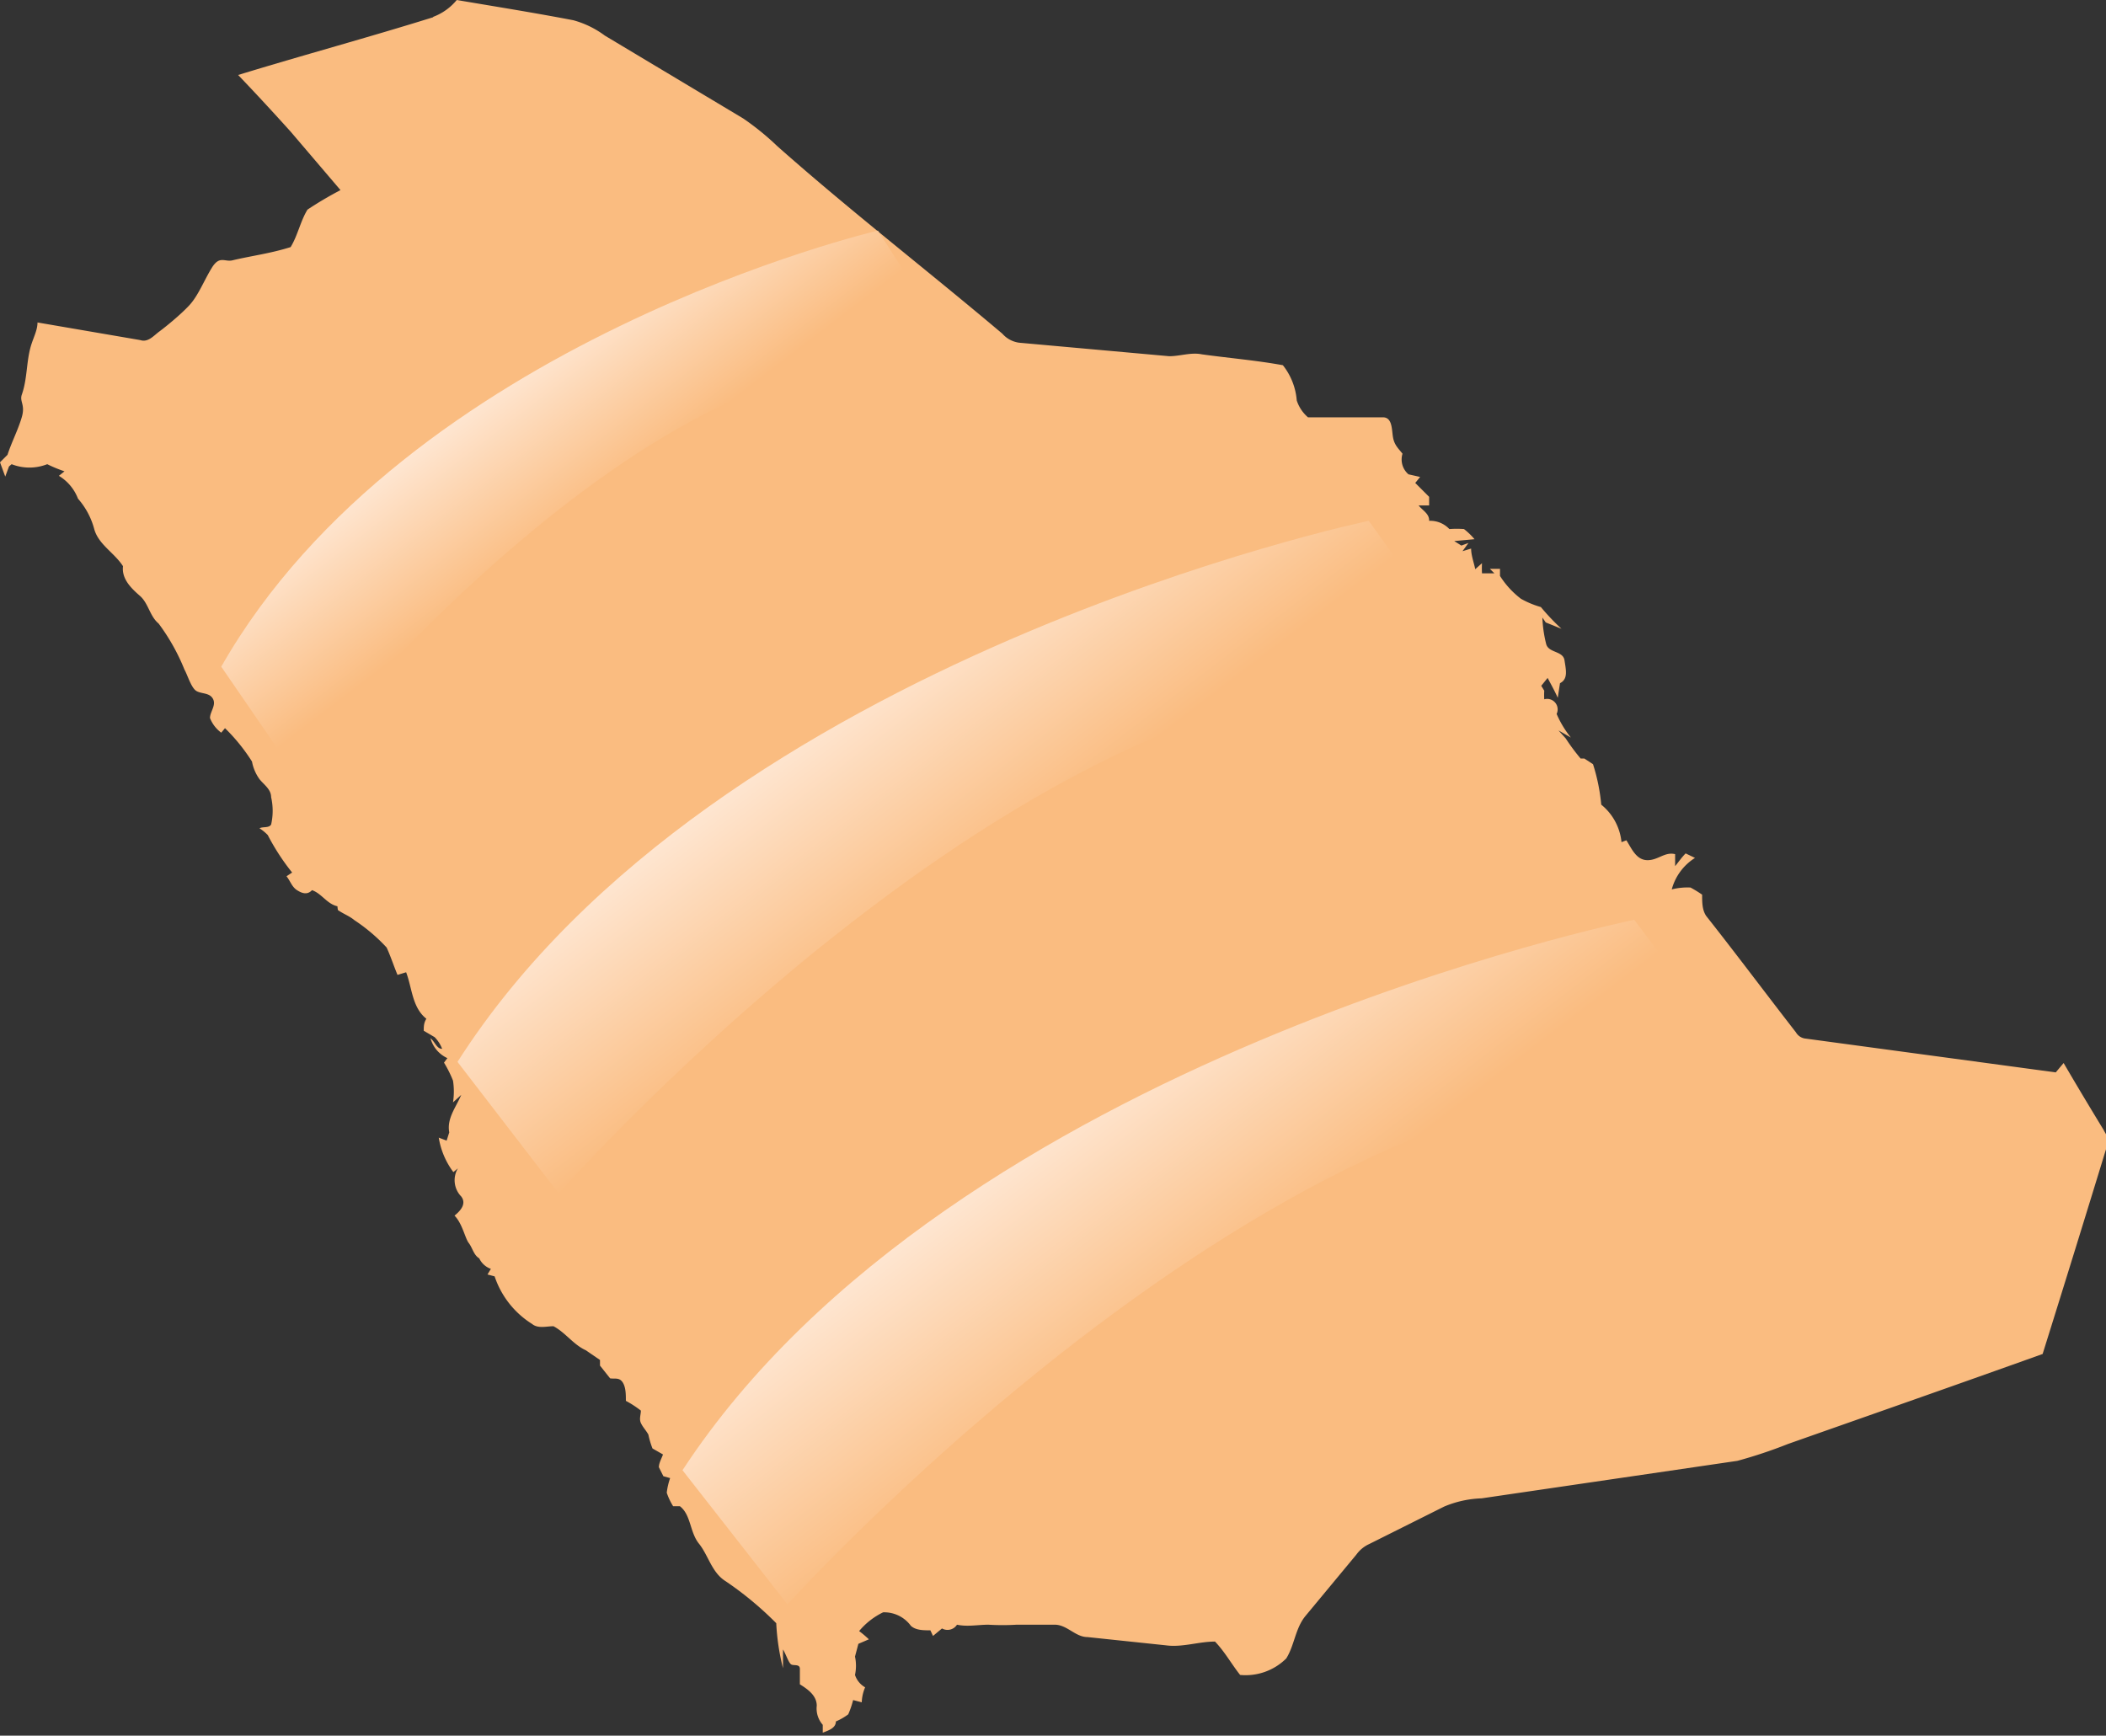 <svg xmlns="http://www.w3.org/2000/svg" xmlns:xlink="http://www.w3.org/1999/xlink"
    viewBox="0 0 56.16 46.29">
    <rect x="0" y="0" width="56.16" height="46.29" fill="#333333" stroke="none"/>
    <defs>
        <linearGradient id="linear-gradient" x1="10.9" y1="7.21" x2="22.77" y2="22.72"
            gradientUnits="userSpaceOnUse">
            <stop offset="0.18" stop-color="#ffead9" />
            <stop offset="0.41" stop-color="#fabc80" />
        </linearGradient>
        <linearGradient id="linear-gradient-2" x1="19.11" y1="14.25" x2="36.09" y2="36.46"
            xlink:href="#linear-gradient" />
        <linearGradient id="linear-gradient-3" x1="25.37" y1="24.66" x2="43.26" y2="48.04"
            xlink:href="#linear-gradient" />
    </defs>
    <g id="Layer_2" data-name="Layer 2">
        <g id="Layer_1-2" data-name="Layer 1">
            <g id="Layer_2-2" data-name="Layer 2">
                <g id="Layer_1-2-2" data-name="Layer 1-2">
                    <path
                        d="M11.55.45A1.49,1.49,0,0,0,12.18,0c1,.17,2.07.34,3.11.54a2.52,2.52,0,0,1,.84.41l3.69,2.21a7.17,7.17,0,0,1,.91.74c1.94,1.72,4,3.31,6,5a.72.72,0,0,0,.45.24l4,.36c.29,0,.58-.11.87-.05.72.1,1.45.16,2.16.29a1.73,1.73,0,0,1,.37.94,1,1,0,0,0,.3.45c.66,0,1.32,0,2,0,.26,0,.23.35.27.55s.15.29.25.42a.52.52,0,0,0,.16.55l.31.07-.13.16.37.37c0,.08,0,.16,0,.23h-.28c.1.13.29.22.28.41a.7.7,0,0,1,.54.22,2.54,2.54,0,0,1,.39,0,1.79,1.79,0,0,1,.28.27l-.54.05.19.12.19-.07L39,14.7l.23-.07c0,.18.07.36.11.55l.18-.16a2.45,2.45,0,0,0,0,.27h.33l-.12-.12H40v.19a2.33,2.33,0,0,0,.56.61,2.47,2.47,0,0,0,.53.22,6,6,0,0,0,.55.58l-.42-.17-.09-.13a3.38,3.38,0,0,0,.1.7c.06.25.45.18.49.44s.1.5-.12.61l-.06.39c-.08-.18-.18-.36-.27-.53l-.17.21.08.13a1.89,1.89,0,0,0,0,.23.28.28,0,0,1,.33.39,2.71,2.71,0,0,0,.38.63l-.33-.19.19.21a5.39,5.39,0,0,0,.4.54l.1,0,.23.15a5.05,5.05,0,0,1,.22,1.08,1.47,1.47,0,0,1,.54,1l.13-.05c.14.22.26.52.55.53s.47-.23.75-.16c0,.1,0,.21,0,.32.09-.11.18-.24.28-.34l.25.12a1.43,1.43,0,0,0-.62.84,1.7,1.7,0,0,1,.5-.05,3.21,3.21,0,0,1,.31.19c0,.2,0,.41.11.57.79,1,1.59,2.07,2.39,3.1a.34.34,0,0,0,.27.17l6.66.9.21-.25c.35.6.71,1.2,1.07,1.79.06.12.16.24.1.38q-.86,2.81-1.73,5.59c-2.26.81-4.52,1.6-6.79,2.4a12.57,12.57,0,0,1-1.35.45l-6.82,1a2.8,2.8,0,0,0-1,.22l-2,1a.86.86,0,0,0-.34.28L34.81,43.1c-.27.33-.29.78-.51,1.13a1.54,1.54,0,0,1-1.23.44c-.23-.29-.41-.62-.67-.89-.44,0-.87.16-1.31.1L29,43.66c-.33,0-.55-.34-.89-.33h-1a6.3,6.3,0,0,1-.75,0c-.28,0-.56.06-.84,0a.3.3,0,0,1-.4.1l-.24.2-.07-.15c-.18,0-.39,0-.52-.12a.88.88,0,0,0-.74-.36,1.92,1.92,0,0,0-.64.5,2.75,2.75,0,0,1,.26.22l-.28.12-.09.34a1.17,1.17,0,0,1,0,.49.59.59,0,0,0,.27.33,1.11,1.11,0,0,0-.09.4l-.23-.06a2.43,2.43,0,0,1-.13.38,1.57,1.57,0,0,1-.33.19c0,.18-.2.24-.35.3V46a.66.66,0,0,1-.16-.51c0-.27-.24-.44-.45-.57,0-.14,0-.27,0-.41s-.16-.08-.23-.12-.14-.27-.22-.4c0,.16,0,.33,0,.5a6,6,0,0,1-.18-1.2,9,9,0,0,0-1.35-1.12c-.37-.23-.46-.69-.71-1s-.21-.77-.51-1l-.18,0a1.69,1.69,0,0,1-.17-.36,1.83,1.83,0,0,1,.09-.39l-.18-.05-.12-.24c0-.11.07-.23.11-.34l-.28-.16a2.26,2.26,0,0,1-.11-.37c-.06-.11-.15-.2-.2-.31s0-.22,0-.33a2.75,2.75,0,0,0-.4-.26c0-.17,0-.37-.09-.5s-.21-.08-.33-.1l-.27-.34s0-.11,0-.15l-.38-.26c-.33-.15-.54-.47-.86-.64-.19,0-.41.07-.57-.06a2.39,2.39,0,0,1-1-1.27l-.19-.05.09-.15a.54.54,0,0,1-.31-.28c-.15-.09-.18-.28-.28-.41s-.17-.52-.38-.73c.15-.12.33-.31.18-.51a.62.62,0,0,1-.09-.75l-.12.1a2.09,2.09,0,0,1-.39-.92l.21.08.07-.22c-.07-.37.18-.67.32-1l-.22.2a1.88,1.88,0,0,0,0-.58,3.07,3.07,0,0,0-.24-.48l.09-.12a.82.82,0,0,1-.45-.53c.11.08.17.29.31.28a.92.92,0,0,0-.2-.31l-.29-.17c0-.11,0-.21.07-.32-.38-.3-.38-.82-.54-1.24L10.6,26c-.1-.24-.18-.49-.29-.73a4.68,4.68,0,0,0-.86-.73c-.13-.11-.3-.17-.44-.27A1.36,1.36,0,0,1,9,23.93a2,2,0,0,1,0,.24c-.28-.06-.42-.34-.68-.43-.12.13-.26.09-.4,0s-.18-.25-.28-.37l.15-.1a6,6,0,0,1-.65-1,1.24,1.24,0,0,0-.22-.18c.09-.05.25,0,.31-.1a1.64,1.64,0,0,0,0-.73c0-.21-.19-.33-.31-.48a1.16,1.16,0,0,1-.2-.47A4.93,4.93,0,0,0,6,19.42l-.1.12a.88.88,0,0,1-.3-.39c0-.17.17-.34.08-.51s-.3-.13-.44-.21S5,18,4.92,17.86a5.48,5.48,0,0,0-.69-1.23c-.24-.2-.27-.54-.5-.74s-.49-.45-.45-.79c-.23-.36-.66-.58-.77-1a2,2,0,0,0-.43-.8,1.22,1.22,0,0,0-.51-.61l.15-.12a3.71,3.71,0,0,1-.46-.19,1.3,1.3,0,0,1-.95,0l-.07.06-.1.27L0,12.33l.2-.2c.11-.34.28-.66.38-1s-.06-.41,0-.6c.15-.42.12-.87.24-1.29C.89,9,1,8.81,1,8.6l2.74.47c.21.07.36-.12.51-.23s.56-.44.8-.7.39-.66.6-1S6,7,6.21,6.94c.51-.12,1-.18,1.54-.35.19-.31.26-.69.45-1a9.68,9.68,0,0,1,.88-.52L7.75,3.51C7.29,3,6.82,2.49,6.35,2c1.73-.53,3.47-1,5.2-1.54Z"
                        fill="#fabc80" />
                    <path d="M23.41,6.15S10.86,9.08,5.9,17.78l1.95,2.84s10-12.81,17.89-10.85Z"
                        fill="url(#linear-gradient)" />
                    <path d="M36.5,13.89S19.08,17.53,12.2,28.32l2.7,3.51S28.8,16,39.73,18.38Z"
                        fill="url(#linear-gradient-2)" />
                    <path d="M43.58,24.53S25.39,28.23,18.2,39.21L21,42.79S35.55,26.63,47,29.1Z"
                        fill="url(#linear-gradient-3)" />
                </g>
            </g>
        </g>
    </g>
</svg>